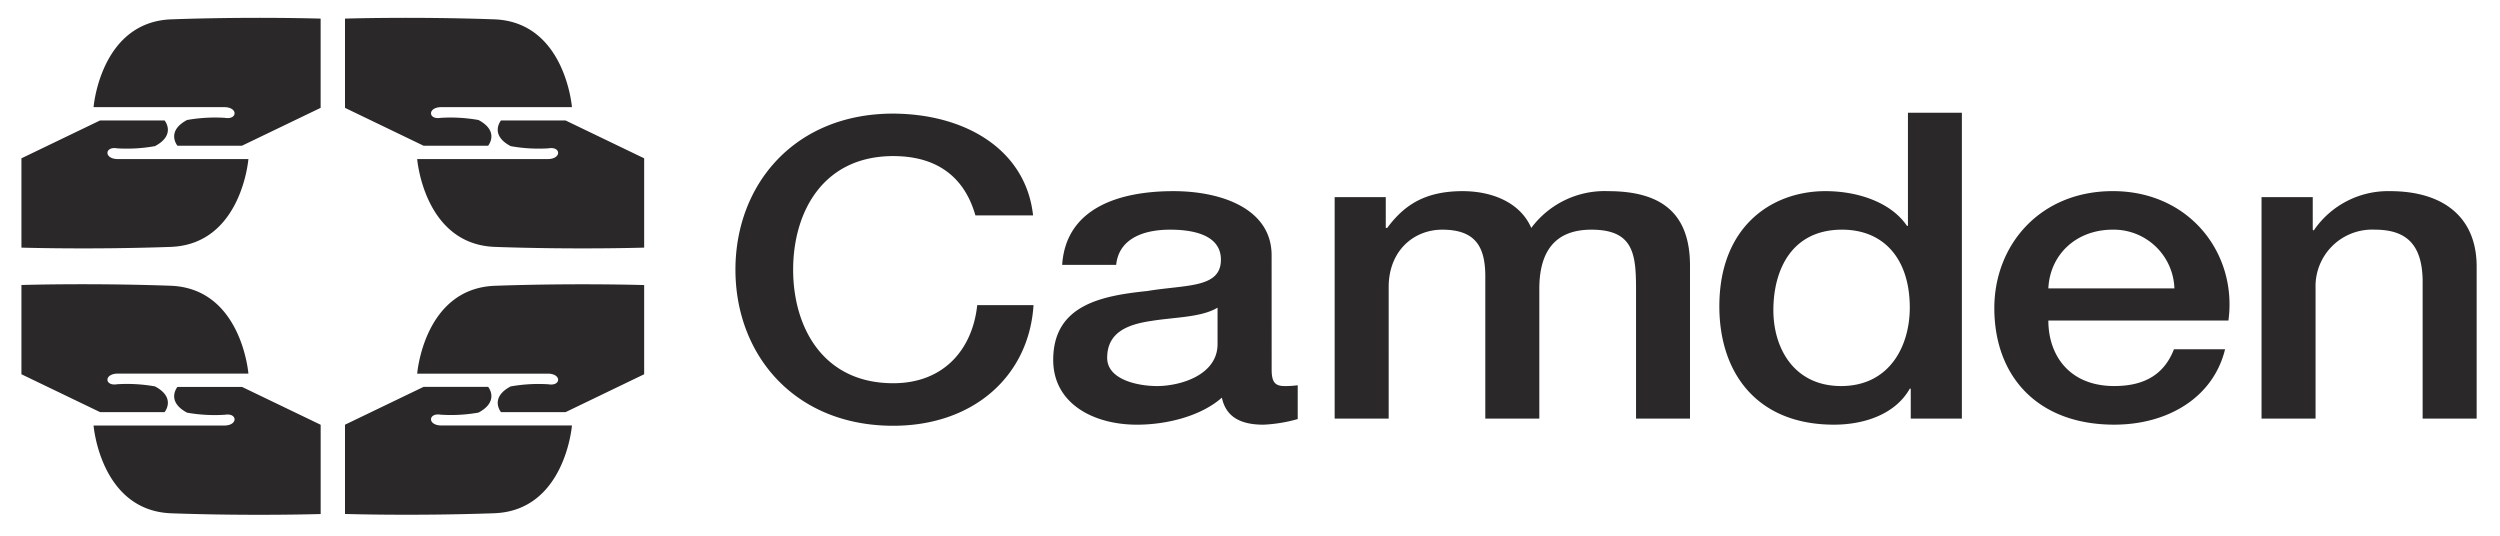 <svg xmlns="http://www.w3.org/2000/svg" width="350" height="75" viewBox="0 0 350 75" preserveAspectRatio="xMinYMid" aria-hidden="true" focusable="false"><path d="M48.3,2.607V15.1L59.3,20.4H68.34s1.66-2-1.356-3.6a22.25,22.25,0,0,0-5.294-.3c-1.762.3-1.87-1.5.108-1.5H80.074S79.118,3.052,69.17,2.706c-11.321-.4-20.872-.1-20.872-.1M90.183,34.657V22.164l-11.006-5.3H70.14s-1.66,2,1.35,3.594a22.122,22.122,0,0,0,5.294.309c1.774-.309,1.87,1.5-.1,1.5H58.406s.951,11.949,10.9,12.3c11.321.4,20.872.1,20.872.1M48.3,71.958v-12.5l11.006-5.3H68.34s1.66,2-1.356,3.606a22.094,22.094,0,0,1-5.294.291c-1.762-.291-1.87,1.51.108,1.51H80.074s-.956,11.936-10.9,12.29c-11.321.4-20.872.1-20.872.1M90.183,39.9V52.395L79.177,57.7H70.14s-1.66-2,1.35-3.6a22.237,22.237,0,0,1,5.294-.3c1.774.3,1.87-1.491-.1-1.491H58.406s.951-11.944,10.9-12.3c11.321-.4,20.872-.1,20.872-.1M44.888,2.607V15.1L33.876,20.4H24.843s-1.664-2,1.346-3.6a22.355,22.355,0,0,1,5.307-.3c1.758.3,1.863-1.5-.108-1.5H13.1S14.061,3.052,24.016,2.706c11.324-.4,20.872-.1,20.872-.1M3,34.657V22.164l11.006-5.3h9.036s1.669,2-1.347,3.594a22.147,22.147,0,0,1-5.3.309c-1.767-.309-1.87,1.5.1,1.5H34.777s-.956,11.949-10.9,12.3c-11.314.4-20.872.1-20.872.1m41.888,37.3v-12.5l-11.012-5.3H24.843s-1.664,2,1.346,3.606a22.2,22.2,0,0,0,5.307.291c1.758-.291,1.863,1.51-.108,1.51H13.1s.956,11.936,10.911,12.29c11.324.4,20.872.1,20.872.1M3,39.9V52.395l11.006,5.3h9.036s1.669-2-1.347-3.6a22.263,22.263,0,0,0-5.3-.3c-1.767.3-1.87-1.491.1-1.491H34.777s-.956-11.944-10.9-12.3C12.558,39.6,3,39.9,3,39.9m313.616,18.7h7.563V40.315a7.924,7.924,0,0,1,8.3-8.162c4.439,0,6.566,2.1,6.69,6.958V58.605h7.563V37.323c0-6.964-4.71-10.563-12.139-10.563a12.577,12.577,0,0,0-10.675,5.517l-.134-.123V27.6h-7.169ZM286.769,40.372c.209-4.62,3.788-8.219,9.027-8.219a8.505,8.505,0,0,1,8.62,8.219Zm25.21,4.5c1.267-9.3-5.374-18.115-16.183-18.115-10.219,0-16.59,7.557-16.59,16.377,0,9.531,6.039,16.317,16.786,16.317,7.49,0,13.872-3.787,15.52-10.558h-7.157c-1.327,3.414-3.984,5.152-8.363,5.152-6.295,0-9.223-4.318-9.223-9.173ZM274.663,15.781h-7.551v15.84h-.135c-2.324-3.421-7.1-4.862-11.412-4.862-7.5,0-14.856,4.917-14.856,16.13,0,9.3,5.239,16.564,16.048,16.564,4.317,0,8.621-1.5,10.613-5.041h.135v4.193h7.157ZM248.272,43.434c0-5.579,2.508-11.281,9.617-11.281,5.842,0,9.481,4.081,9.481,10.921,0,5.394-2.853,10.973-9.617,10.973-6.566,0-9.481-5.276-9.481-10.614Zm-61.42,15.172h7.563V40.2c0-5.165,3.578-8.046,7.49-8.046,4.575,0,6.037,2.288,6.037,6.536V58.605h7.563V40.44c0-5.226,2.189-8.286,7.293-8.286,5.9,0,6.247,3.419,6.247,8.342v18.11H236.6V37.2c0-7.564-4.244-10.439-11.475-10.439a12.784,12.784,0,0,0-10.747,5.152c-1.526-3.538-5.436-5.152-9.617-5.152-5.437,0-8.289,2.1-10.553,5.152h-.2V27.6h-7.157Zm-8.826-22.853c0-6.538-7.035-8.993-13.743-8.993-7.553,0-15.051,2.331-15.58,10.323h7.563c.332-3.359,3.317-4.929,7.563-4.929,3.05,0,7.1.66,7.1,4.2,0,4.02-4.845,3.482-10.284,4.385-6.363.662-13.195,1.918-13.195,9.655,0,6.061,5.565,9.062,11.735,9.062,4.045,0,8.892-1.145,11.879-3.787.591,2.821,2.786,3.787,5.829,3.787a21.006,21.006,0,0,0,4.787-.786V53.935a12.383,12.383,0,0,1-1.861.112c-1.389,0-1.788-.65-1.788-2.332Zm-7.568,12.419c0,4.318-5.165,5.876-8.486,5.876-2.659,0-6.967-.89-6.967-3.952,0-3.6,2.915-4.683,6.171-5.165,3.317-.538,6.963-.477,9.282-1.856ZM144.63,30.16c-.969-9-9.174-14.194-19.575-14.256-13.825,0-22.093,9.933-22.093,21.852s8.268,21.851,22.093,21.851c11.175,0,19-6.9,19.639-16.89h-7.882c-.643,6.086-4.584,10.935-11.757,10.935-9.883,0-14.015-7.893-14.015-15.9s4.132-15.9,14.015-15.9c6.717,0,10.143,3.507,11.5,8.3Z" fill="#2a2828"/></svg>